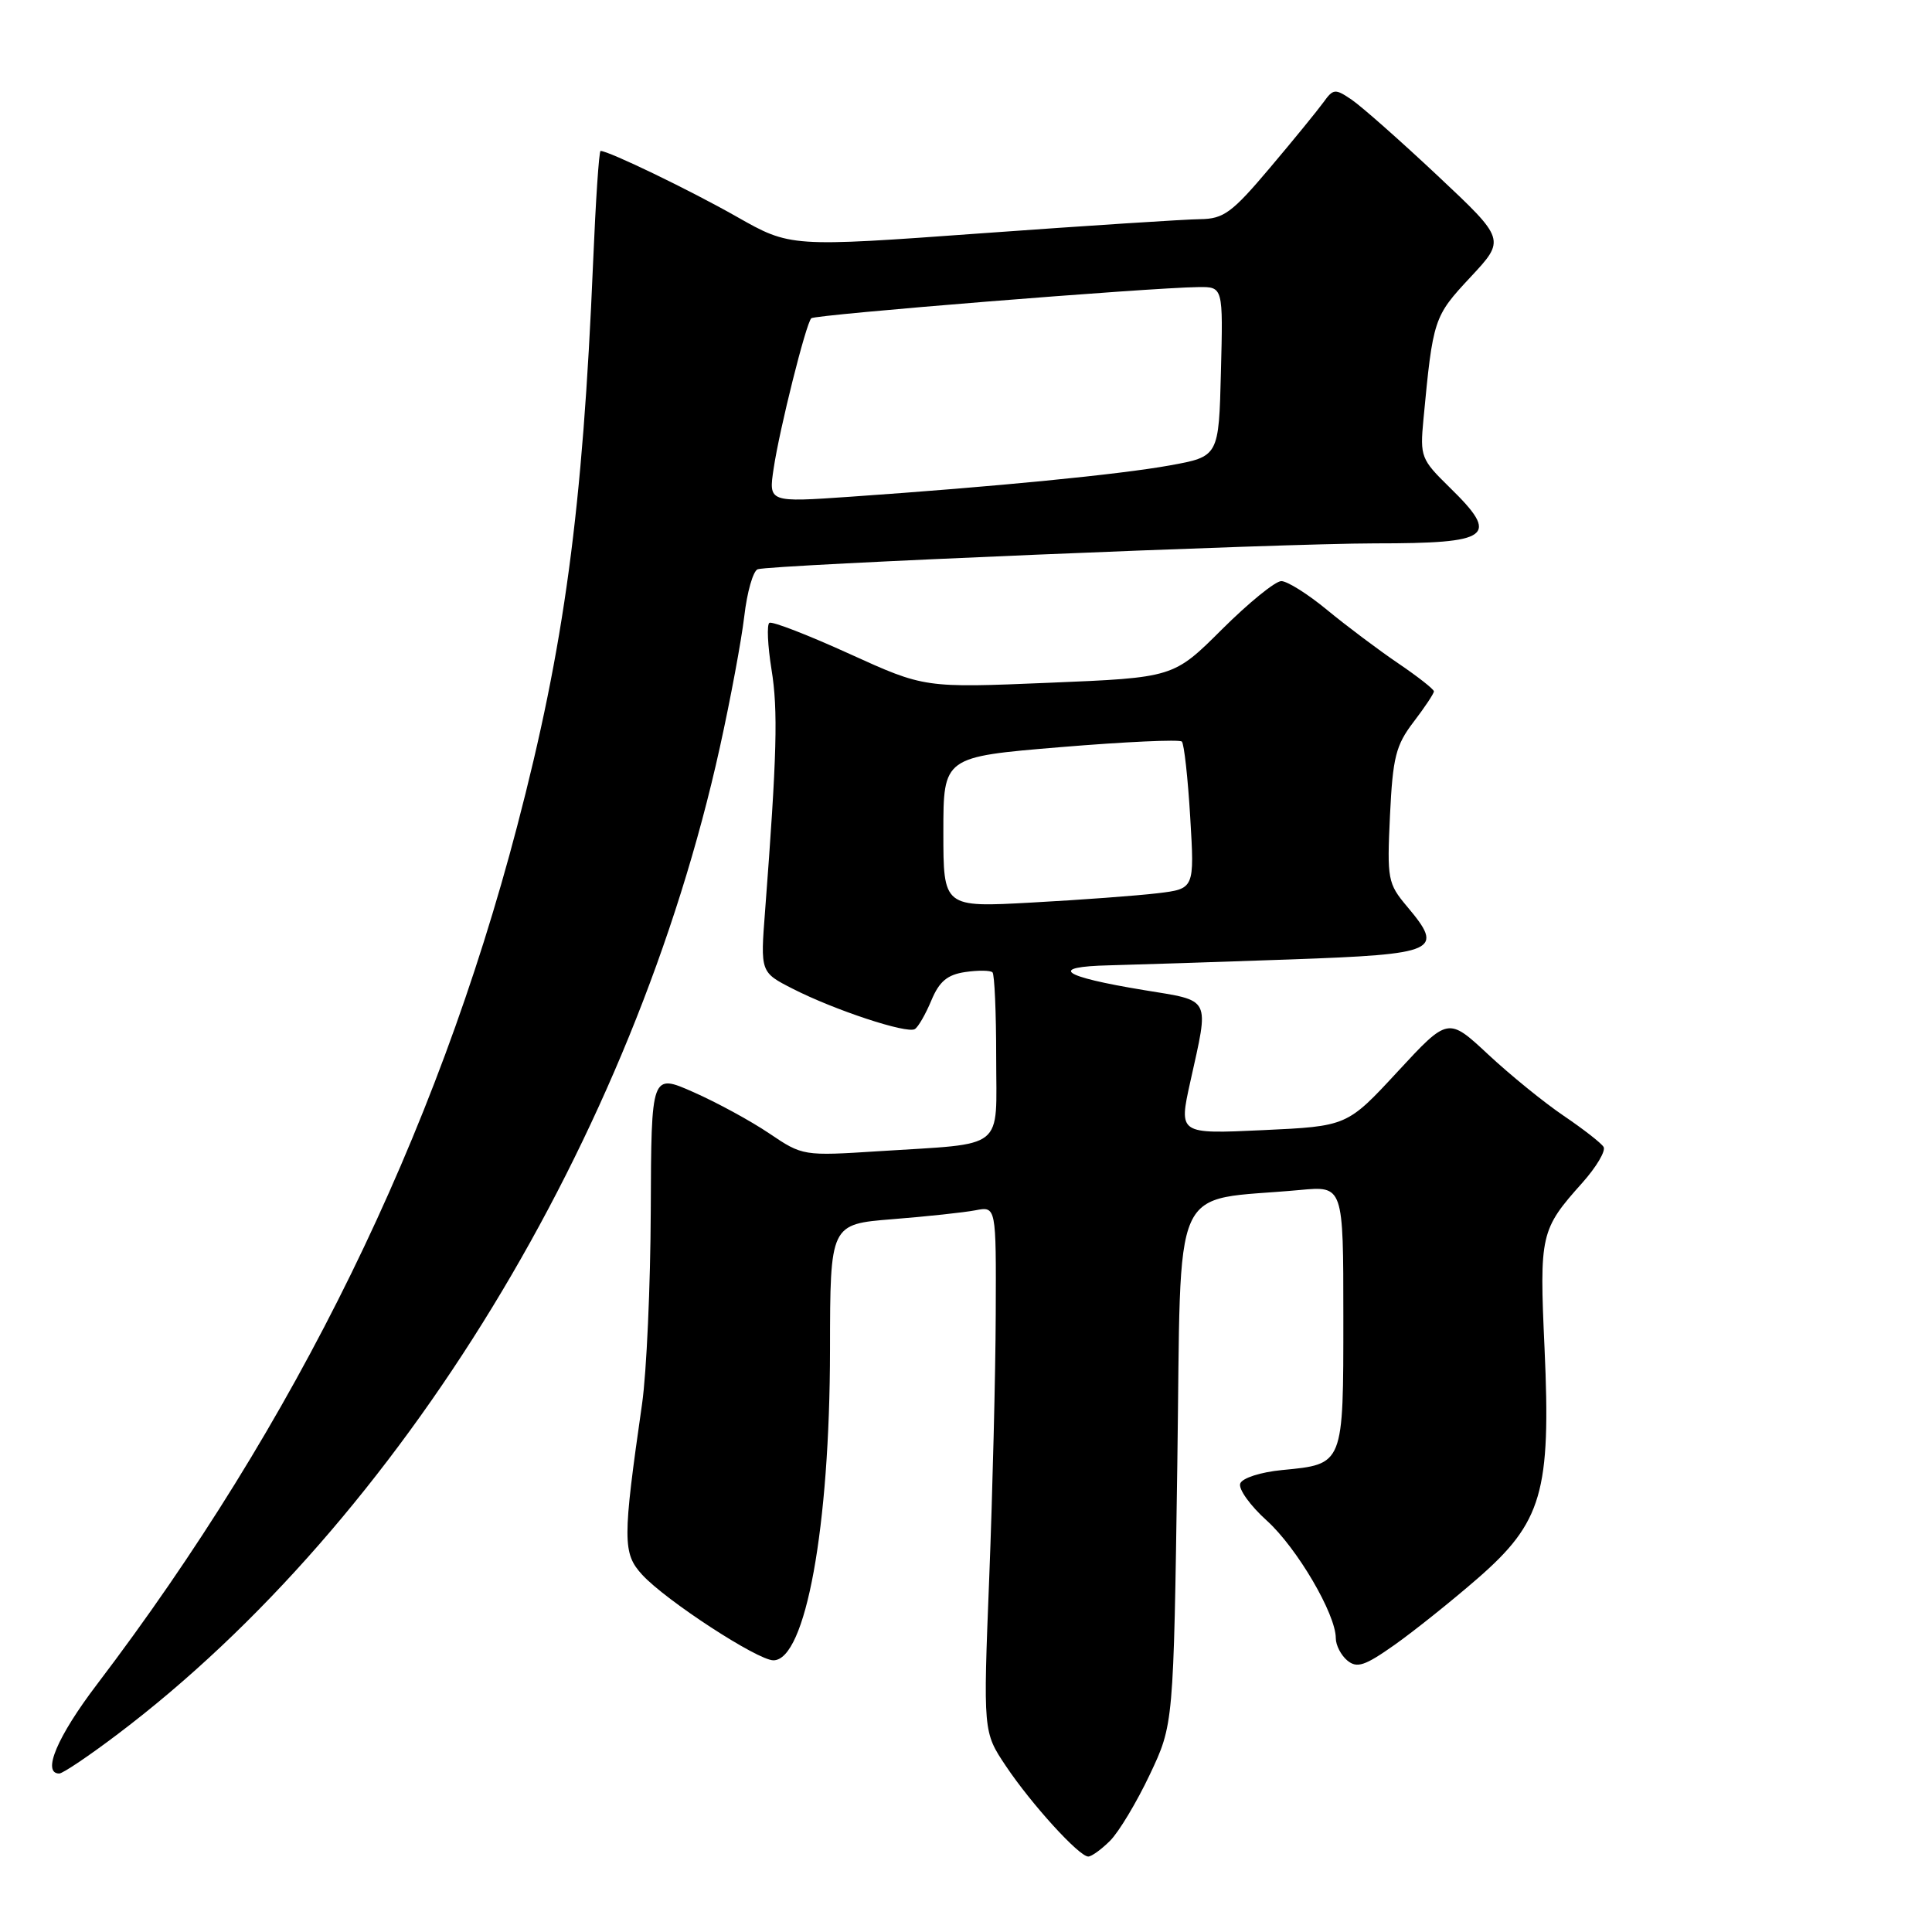 <?xml version="1.0" encoding="UTF-8" standalone="no"?>
<!DOCTYPE svg PUBLIC "-//W3C//DTD SVG 1.1//EN" "http://www.w3.org/Graphics/SVG/1.1/DTD/svg11.dtd" >
<svg xmlns="http://www.w3.org/2000/svg" xmlns:xlink="http://www.w3.org/1999/xlink" version="1.1" viewBox="0 0 256 256">
 <g >
 <path fill="currentColor"
d=" M 147.10 243.90 C 148.25 242.75 150.62 238.81 152.35 235.15 C 155.50 228.50 155.50 228.50 156.00 194.01 C 156.56 155.41 154.82 159.29 172.25 157.68 C 178.00 157.14 178.00 157.14 178.00 174.45 C 178.00 194.19 178.08 194.00 169.88 194.79 C 167.07 195.06 164.61 195.84 164.34 196.57 C 164.06 197.28 165.65 199.50 167.86 201.49 C 171.86 205.11 177.00 213.87 177.00 217.07 C 177.00 218.00 177.69 219.33 178.53 220.03 C 179.81 221.08 180.84 220.74 184.78 217.96 C 187.38 216.12 192.32 212.17 195.76 209.18 C 204.35 201.71 205.52 197.70 204.66 178.66 C 203.97 163.53 204.11 162.94 209.68 156.71 C 211.54 154.62 212.80 152.49 212.48 151.97 C 212.16 151.45 209.78 149.60 207.20 147.85 C 204.61 146.10 200.11 142.44 197.19 139.72 C 191.88 134.77 191.88 134.77 185.19 142.00 C 178.50 149.23 178.50 149.23 167.34 149.75 C 156.19 150.27 156.19 150.27 157.71 143.39 C 160.24 131.96 160.60 132.68 151.56 131.19 C 140.61 129.39 138.82 128.10 147.00 127.91 C 150.57 127.82 161.37 127.47 170.99 127.13 C 190.56 126.43 191.42 126.03 186.43 120.10 C 183.89 117.08 183.78 116.50 184.18 108.06 C 184.55 100.34 184.95 98.75 187.30 95.67 C 188.79 93.72 190.00 91.90 190.00 91.61 C 190.00 91.33 187.86 89.65 185.25 87.88 C 182.64 86.11 178.41 82.93 175.86 80.83 C 173.31 78.72 170.57 77.00 169.78 77.00 C 168.98 77.00 165.45 79.88 161.92 83.39 C 155.50 89.79 155.50 89.79 139.00 90.47 C 122.50 91.16 122.50 91.16 112.56 86.64 C 107.09 84.15 102.32 82.30 101.95 82.53 C 101.59 82.75 101.72 85.54 102.23 88.72 C 103.11 94.11 102.95 100.06 101.38 120.67 C 100.75 128.83 100.75 128.83 105.05 131.02 C 110.57 133.84 120.17 137.01 121.22 136.36 C 121.67 136.09 122.65 134.38 123.41 132.56 C 124.46 130.04 125.53 129.15 127.90 128.80 C 129.61 128.55 131.23 128.57 131.51 128.84 C 131.78 129.11 132.00 134.17 132.00 140.09 C 132.00 152.61 133.45 151.45 116.44 152.54 C 106.45 153.18 106.35 153.17 101.94 150.19 C 99.50 148.54 94.98 146.08 91.90 144.72 C 86.30 142.24 86.30 142.24 86.23 160.37 C 86.19 170.34 85.67 181.88 85.08 186.00 C 82.49 204.04 82.49 205.82 85.10 208.67 C 88.22 212.07 100.38 220.00 102.48 220.00 C 106.74 220.00 109.96 202.35 109.98 178.85 C 110.00 162.21 110.00 162.21 118.25 161.55 C 122.79 161.19 127.74 160.66 129.25 160.37 C 132.00 159.84 132.00 159.84 131.94 174.17 C 131.91 182.05 131.52 197.72 131.08 209.00 C 130.27 229.50 130.27 229.50 133.28 234.00 C 136.65 239.04 142.98 246.00 144.20 246.00 C 144.64 246.00 145.94 245.06 147.10 243.90 Z  M 15.60 229.78 C 53.02 201.49 83.95 150.81 95.39 99.00 C 96.79 92.67 98.24 84.87 98.62 81.66 C 98.99 78.45 99.79 75.65 100.40 75.43 C 102.03 74.85 169.80 72.01 182.17 72.00 C 197.64 72.00 198.79 71.13 192.06 64.56 C 188.30 60.88 188.15 60.50 188.61 55.61 C 189.88 42.24 189.97 41.95 194.83 36.74 C 199.50 31.74 199.50 31.74 190.50 23.29 C 185.55 18.64 180.43 14.12 179.13 13.23 C 176.91 11.72 176.67 11.74 175.36 13.56 C 174.59 14.62 171.40 18.54 168.26 22.25 C 163.24 28.20 162.14 29.00 159.03 29.04 C 157.09 29.06 144.08 29.90 130.11 30.91 C 104.73 32.75 104.73 32.75 97.61 28.71 C 91.43 25.20 80.66 20.00 79.58 20.00 C 79.37 20.00 78.93 26.64 78.59 34.75 C 77.21 67.59 74.78 85.61 68.52 109.50 C 57.73 150.69 39.20 188.52 12.85 223.19 C 7.59 230.10 5.52 235.00 7.85 235.00 C 8.32 235.00 11.81 232.65 15.60 229.78 Z  M 125.00 110.26 C 125.00 100.29 125.00 100.29 140.52 99.00 C 149.06 98.29 156.29 97.96 156.60 98.26 C 156.90 98.57 157.40 103.08 157.71 108.29 C 158.28 117.77 158.28 117.77 153.39 118.36 C 150.70 118.68 143.21 119.24 136.75 119.59 C 125.00 120.24 125.00 120.24 125.00 110.26 Z  M 102.51 62.09 C 103.30 56.80 106.79 42.88 107.50 42.17 C 107.98 41.69 152.26 38.12 158.78 38.04 C 162.07 38.00 162.07 38.00 161.78 49.24 C 161.50 60.49 161.50 60.49 155.00 61.67 C 148.36 62.87 132.00 64.48 112.67 65.82 C 101.84 66.57 101.84 66.57 102.51 62.09 Z "/>
</g>
</svg>